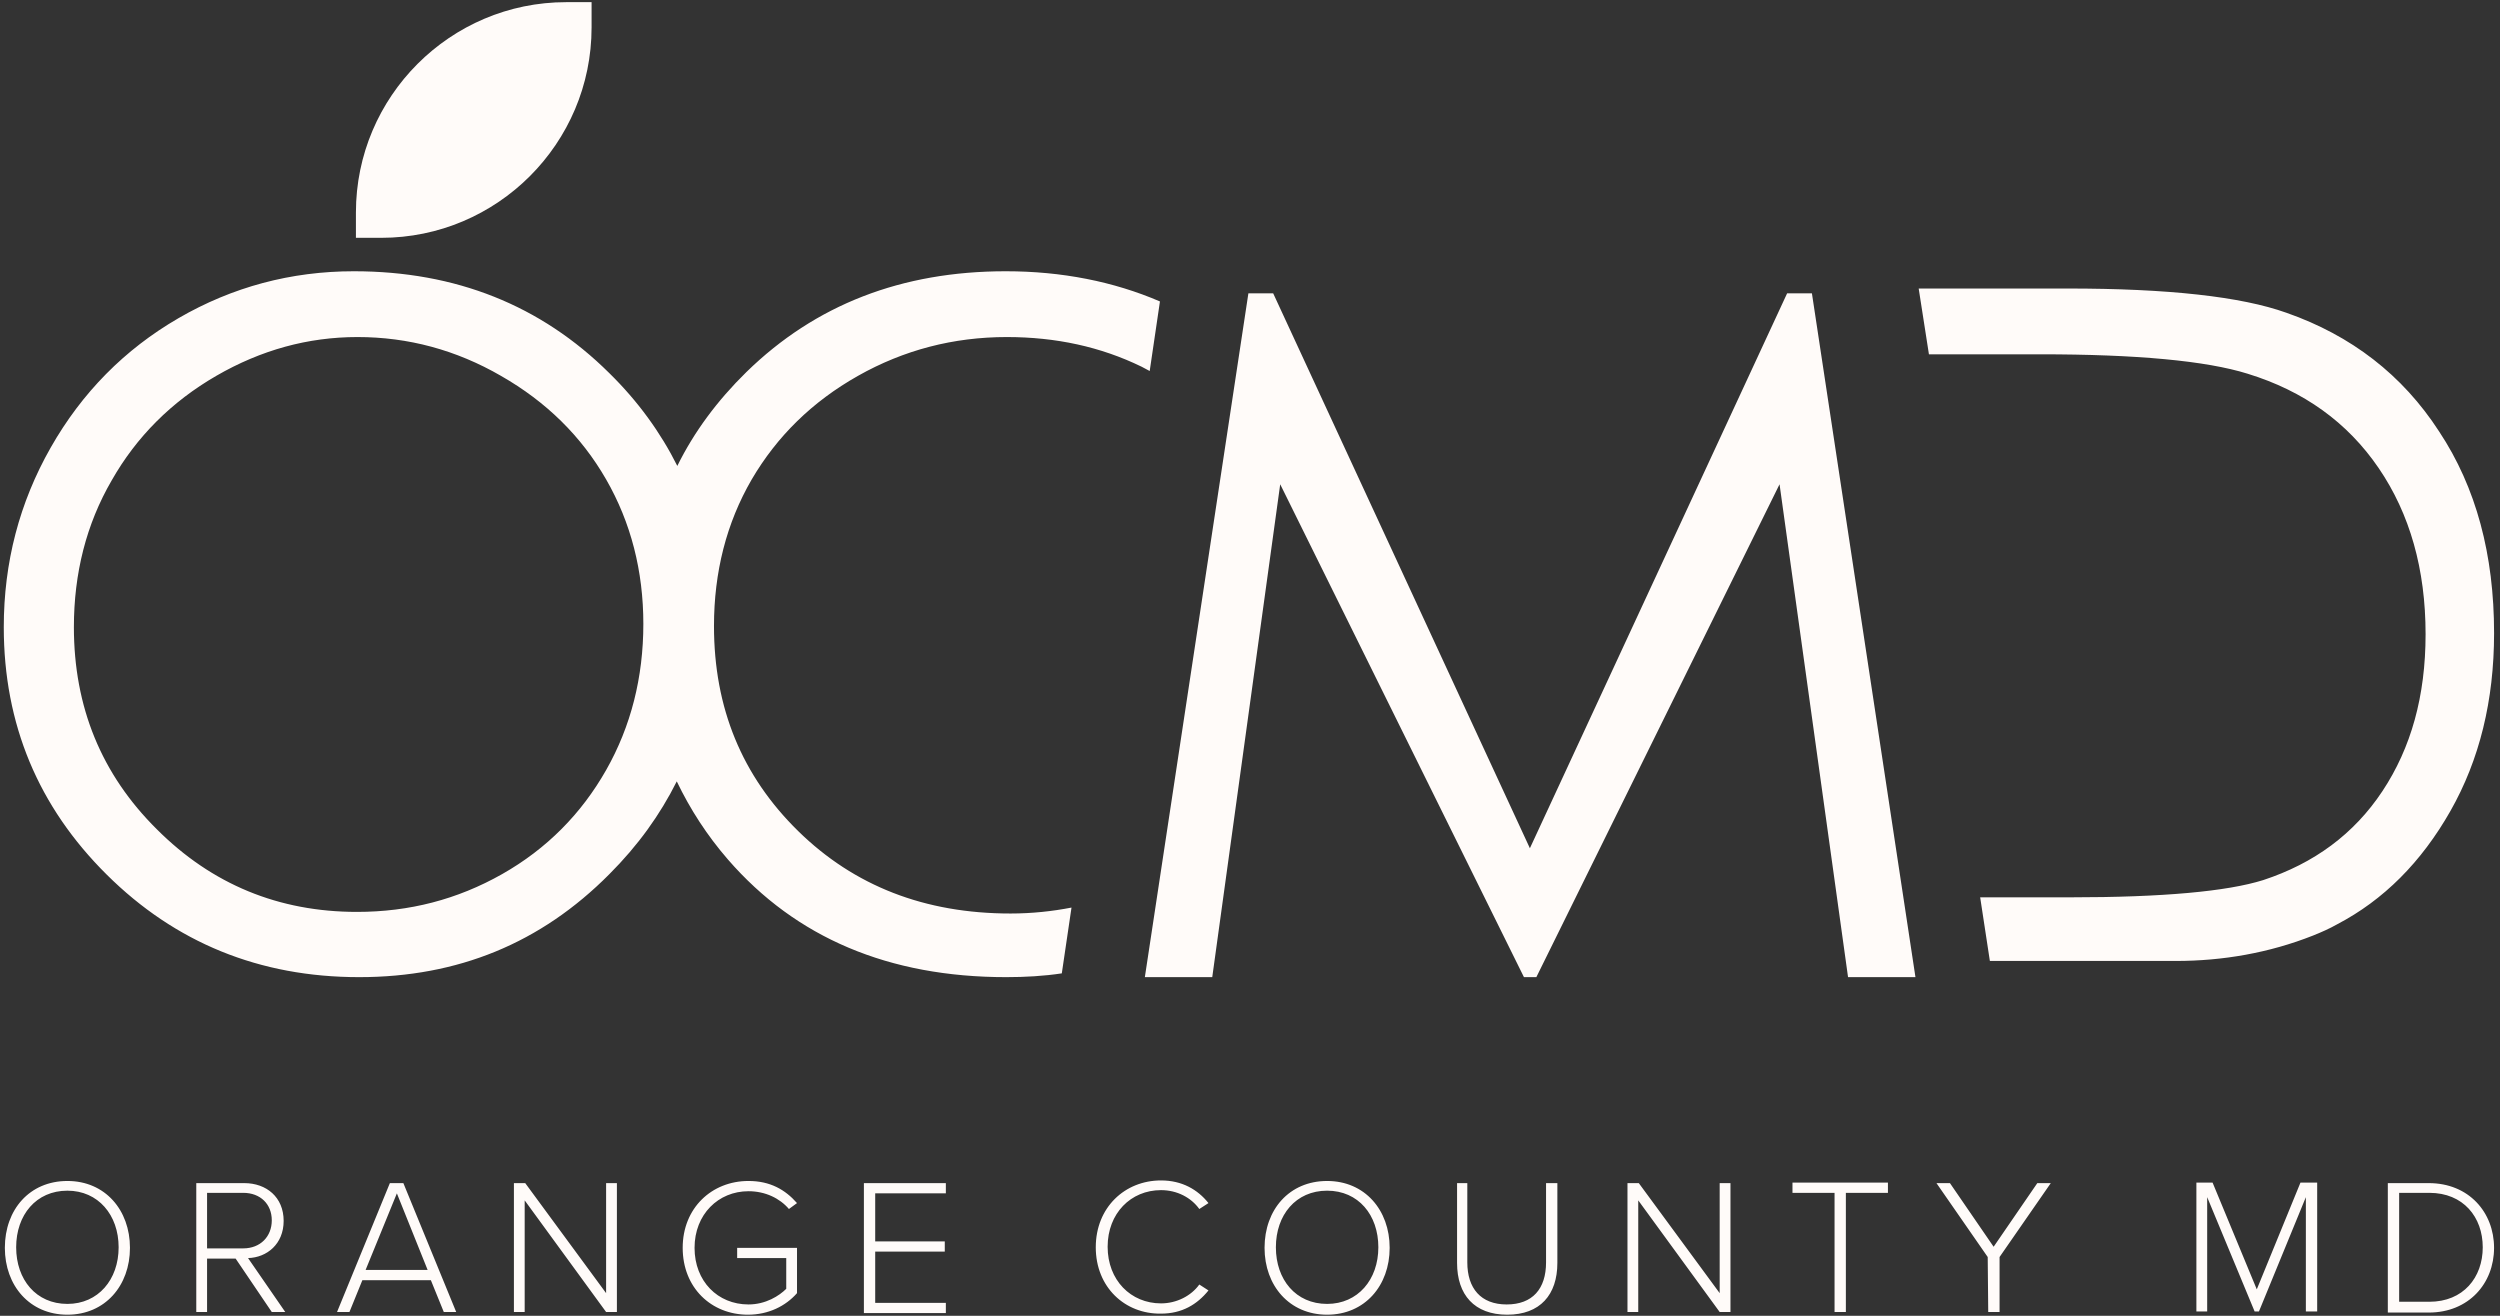 <svg width="133" height="70" viewBox="0 0 133 70" fill="none" xmlns="http://www.w3.org/2000/svg">
<rect x="0" y="0" width="133" height="70" fill="#333333" stroke="none"/>
<g clip-path="url(#clip0_359_622)">
<path d="M3.586 62.828C5.594 62.828 6.914 64.377 6.914 66.385C6.914 68.393 5.594 69.942 3.586 69.942C1.577 69.942 0.258 68.393 0.258 66.385C0.258 64.348 1.577 62.828 3.586 62.828ZM3.586 63.344C1.922 63.344 0.86 64.635 0.86 66.356C0.86 68.078 1.922 69.368 3.586 69.368C5.221 69.368 6.311 68.078 6.311 66.356C6.311 64.635 5.221 63.344 3.586 63.344ZM12.537 66.959H11.016V69.799H10.442V62.942H12.995C14.172 62.942 15.09 63.688 15.09 64.951C15.09 66.184 14.2 66.901 13.196 66.93L15.176 69.799H14.459L12.537 66.959ZM12.938 63.459H11.016V66.414H12.938C13.856 66.414 14.459 65.782 14.459 64.922C14.459 64.061 13.856 63.459 12.938 63.459ZM22.922 68.106H19.278L18.59 69.799H17.93L20.741 62.942H21.459L24.27 69.799H23.61L22.922 68.106ZM19.45 67.561H22.75L21.114 63.487L19.45 67.561ZM27.913 63.86V69.799H27.34V62.942H27.942L32.245 68.795V62.942H32.819V69.799H32.245L27.913 63.86ZM39.819 62.828C40.967 62.828 41.77 63.286 42.401 64.004L41.971 64.319C41.483 63.745 40.709 63.373 39.819 63.373C38.213 63.373 36.95 64.606 36.95 66.385C36.95 68.164 38.184 69.397 39.819 69.397C40.737 69.397 41.455 68.938 41.828 68.565V66.93H39.217V66.385H42.401V68.795C41.799 69.483 40.881 69.942 39.791 69.942C37.84 69.942 36.319 68.508 36.319 66.385C36.319 64.262 37.868 62.828 39.819 62.828ZM45.959 62.942H50.319V63.487H46.561V66.041H50.262V66.586H46.561V69.311H50.319V69.856H45.959V62.942ZM58.295 66.356C58.295 64.233 59.844 62.799 61.766 62.799C62.885 62.799 63.717 63.286 64.291 64.004L63.803 64.319C63.373 63.717 62.627 63.315 61.766 63.315C60.16 63.315 58.926 64.549 58.926 66.328C58.926 68.106 60.16 69.34 61.766 69.34C62.598 69.34 63.373 68.938 63.803 68.336L64.291 68.651C63.688 69.397 62.885 69.885 61.766 69.885C59.844 69.914 58.295 68.479 58.295 66.356ZM70.602 62.828C72.61 62.828 73.93 64.377 73.93 66.385C73.93 68.393 72.61 69.942 70.602 69.942C68.594 69.942 67.274 68.393 67.274 66.385C67.274 64.348 68.594 62.828 70.602 62.828ZM70.602 63.344C68.938 63.344 67.877 64.635 67.877 66.356C67.877 68.078 68.938 69.368 70.602 69.368C72.237 69.368 73.328 68.078 73.328 66.356C73.328 64.635 72.266 63.344 70.602 63.344ZM77.459 62.942H78.061V67.159C78.061 68.537 78.778 69.397 80.155 69.397C81.532 69.397 82.25 68.565 82.25 67.159V62.942H82.852V67.188C82.852 68.881 81.934 69.942 80.184 69.942C78.434 69.942 77.516 68.881 77.516 67.188V62.942H77.459ZM87.155 63.86V69.799H86.582V62.942H87.184L91.487 68.795V62.942H92.061V69.799H91.487L87.155 63.86ZM97.598 63.459H95.36V62.914H100.438V63.459H98.2V69.799H97.598V63.459ZM105.746 66.873L103.02 62.942H103.737L106.061 66.328L108.385 62.942H109.102L106.377 66.873V69.799H105.774L105.746 66.873ZM122.672 63.688L120.176 69.77H119.946L117.422 63.688V69.77H116.848V62.914H117.709L120.061 68.594L122.385 62.914H123.274V69.77H122.672V63.688ZM127.032 62.942H129.213C131.336 62.942 132.684 64.491 132.684 66.385C132.684 68.278 131.336 69.828 129.213 69.828H127.032V62.942ZM129.241 69.254C131.049 69.254 132.082 67.963 132.082 66.356C132.082 64.75 131.049 63.459 129.241 63.459H127.635V69.254H129.241Z" fill="#FFFBF9"/>
<path d="M31.472 1.464V0.115H30.123C23.955 0.115 18.935 5.136 18.935 11.304V12.652H20.283C26.451 12.652 31.472 7.632 31.472 1.464ZM129.759 22.951C127.808 19.939 125.082 17.845 121.64 16.64C119.23 15.779 115.357 15.349 109.992 15.349H102.074L102.619 18.849H108.529C113.664 18.849 117.365 19.193 119.574 19.882C122.558 20.8 124.881 22.464 126.545 24.902C128.209 27.341 129.041 30.296 129.041 33.738C129.041 37.037 128.267 39.791 126.746 42.087C125.226 44.382 123.103 45.931 120.406 46.82C118.484 47.423 115.07 47.738 110.136 47.738H105.345L105.861 51.123H115.759C118.254 51.123 120.722 50.693 123.045 49.775C123.476 49.603 123.935 49.402 124.336 49.173C126.804 47.882 128.812 45.873 130.361 43.148C131.91 40.423 132.685 37.267 132.685 33.681C132.685 29.521 131.738 25.935 129.759 22.951ZM95.074 15.607L81.39 45.127L67.734 15.607H66.414L60.906 51.984H64.492L68.107 25.763L81.074 51.984H81.734L94.672 25.763L98.316 51.984H101.902L96.394 15.607H95.074ZM45.644 19.996C48.082 18.619 50.722 17.931 53.562 17.931C56.172 17.931 58.554 18.447 60.734 19.509C60.877 19.595 61.021 19.652 61.164 19.738L61.709 16.037C59.242 14.976 56.488 14.431 53.504 14.431C47.968 14.431 43.377 16.209 39.705 19.796C38.156 21.316 36.922 22.98 36.033 24.787C35.144 23.009 33.939 21.345 32.418 19.853C28.775 16.238 24.242 14.431 18.82 14.431C15.492 14.431 12.365 15.263 9.496 16.927C6.627 18.591 4.361 20.886 2.697 23.812C1.033 26.738 0.201 29.923 0.201 33.365C0.201 38.529 2.037 42.919 5.681 46.533C9.324 50.148 13.8 51.984 19.107 51.984C24.357 51.984 28.775 50.177 32.418 46.505C33.939 44.984 35.115 43.349 36.004 41.57C36.722 43.062 37.611 44.439 38.73 45.73C42.345 49.89 47.279 51.984 53.533 51.984C54.537 51.984 55.541 51.927 56.488 51.783L57.004 48.283C55.972 48.484 54.882 48.599 53.763 48.599C49.201 48.599 45.443 47.136 42.459 44.209C39.476 41.283 37.984 37.669 37.984 33.308C37.984 30.439 38.644 27.828 39.992 25.505C41.34 23.209 43.205 21.373 45.644 19.996ZM32.246 40.968C30.927 43.291 29.09 45.156 26.709 46.505C24.328 47.853 21.775 48.513 18.992 48.513C14.832 48.513 11.275 47.05 8.349 44.123C5.394 41.197 3.931 37.611 3.931 33.365C3.931 30.496 4.591 27.886 5.939 25.562C7.259 23.238 9.123 21.373 11.504 19.996C13.886 18.619 16.381 17.931 19.021 17.931C21.718 17.931 24.271 18.619 26.652 19.996C29.062 21.373 30.927 23.209 32.246 25.505C33.566 27.8 34.226 30.382 34.226 33.193C34.226 36.033 33.566 38.644 32.246 40.968Z" fill="#FFFBF9"/>
</g>
<defs>
<clipPath id="clip0_359_622">
<rect width="132.828" height="70" fill="white"/>
</clipPath>
</defs>
</svg>
